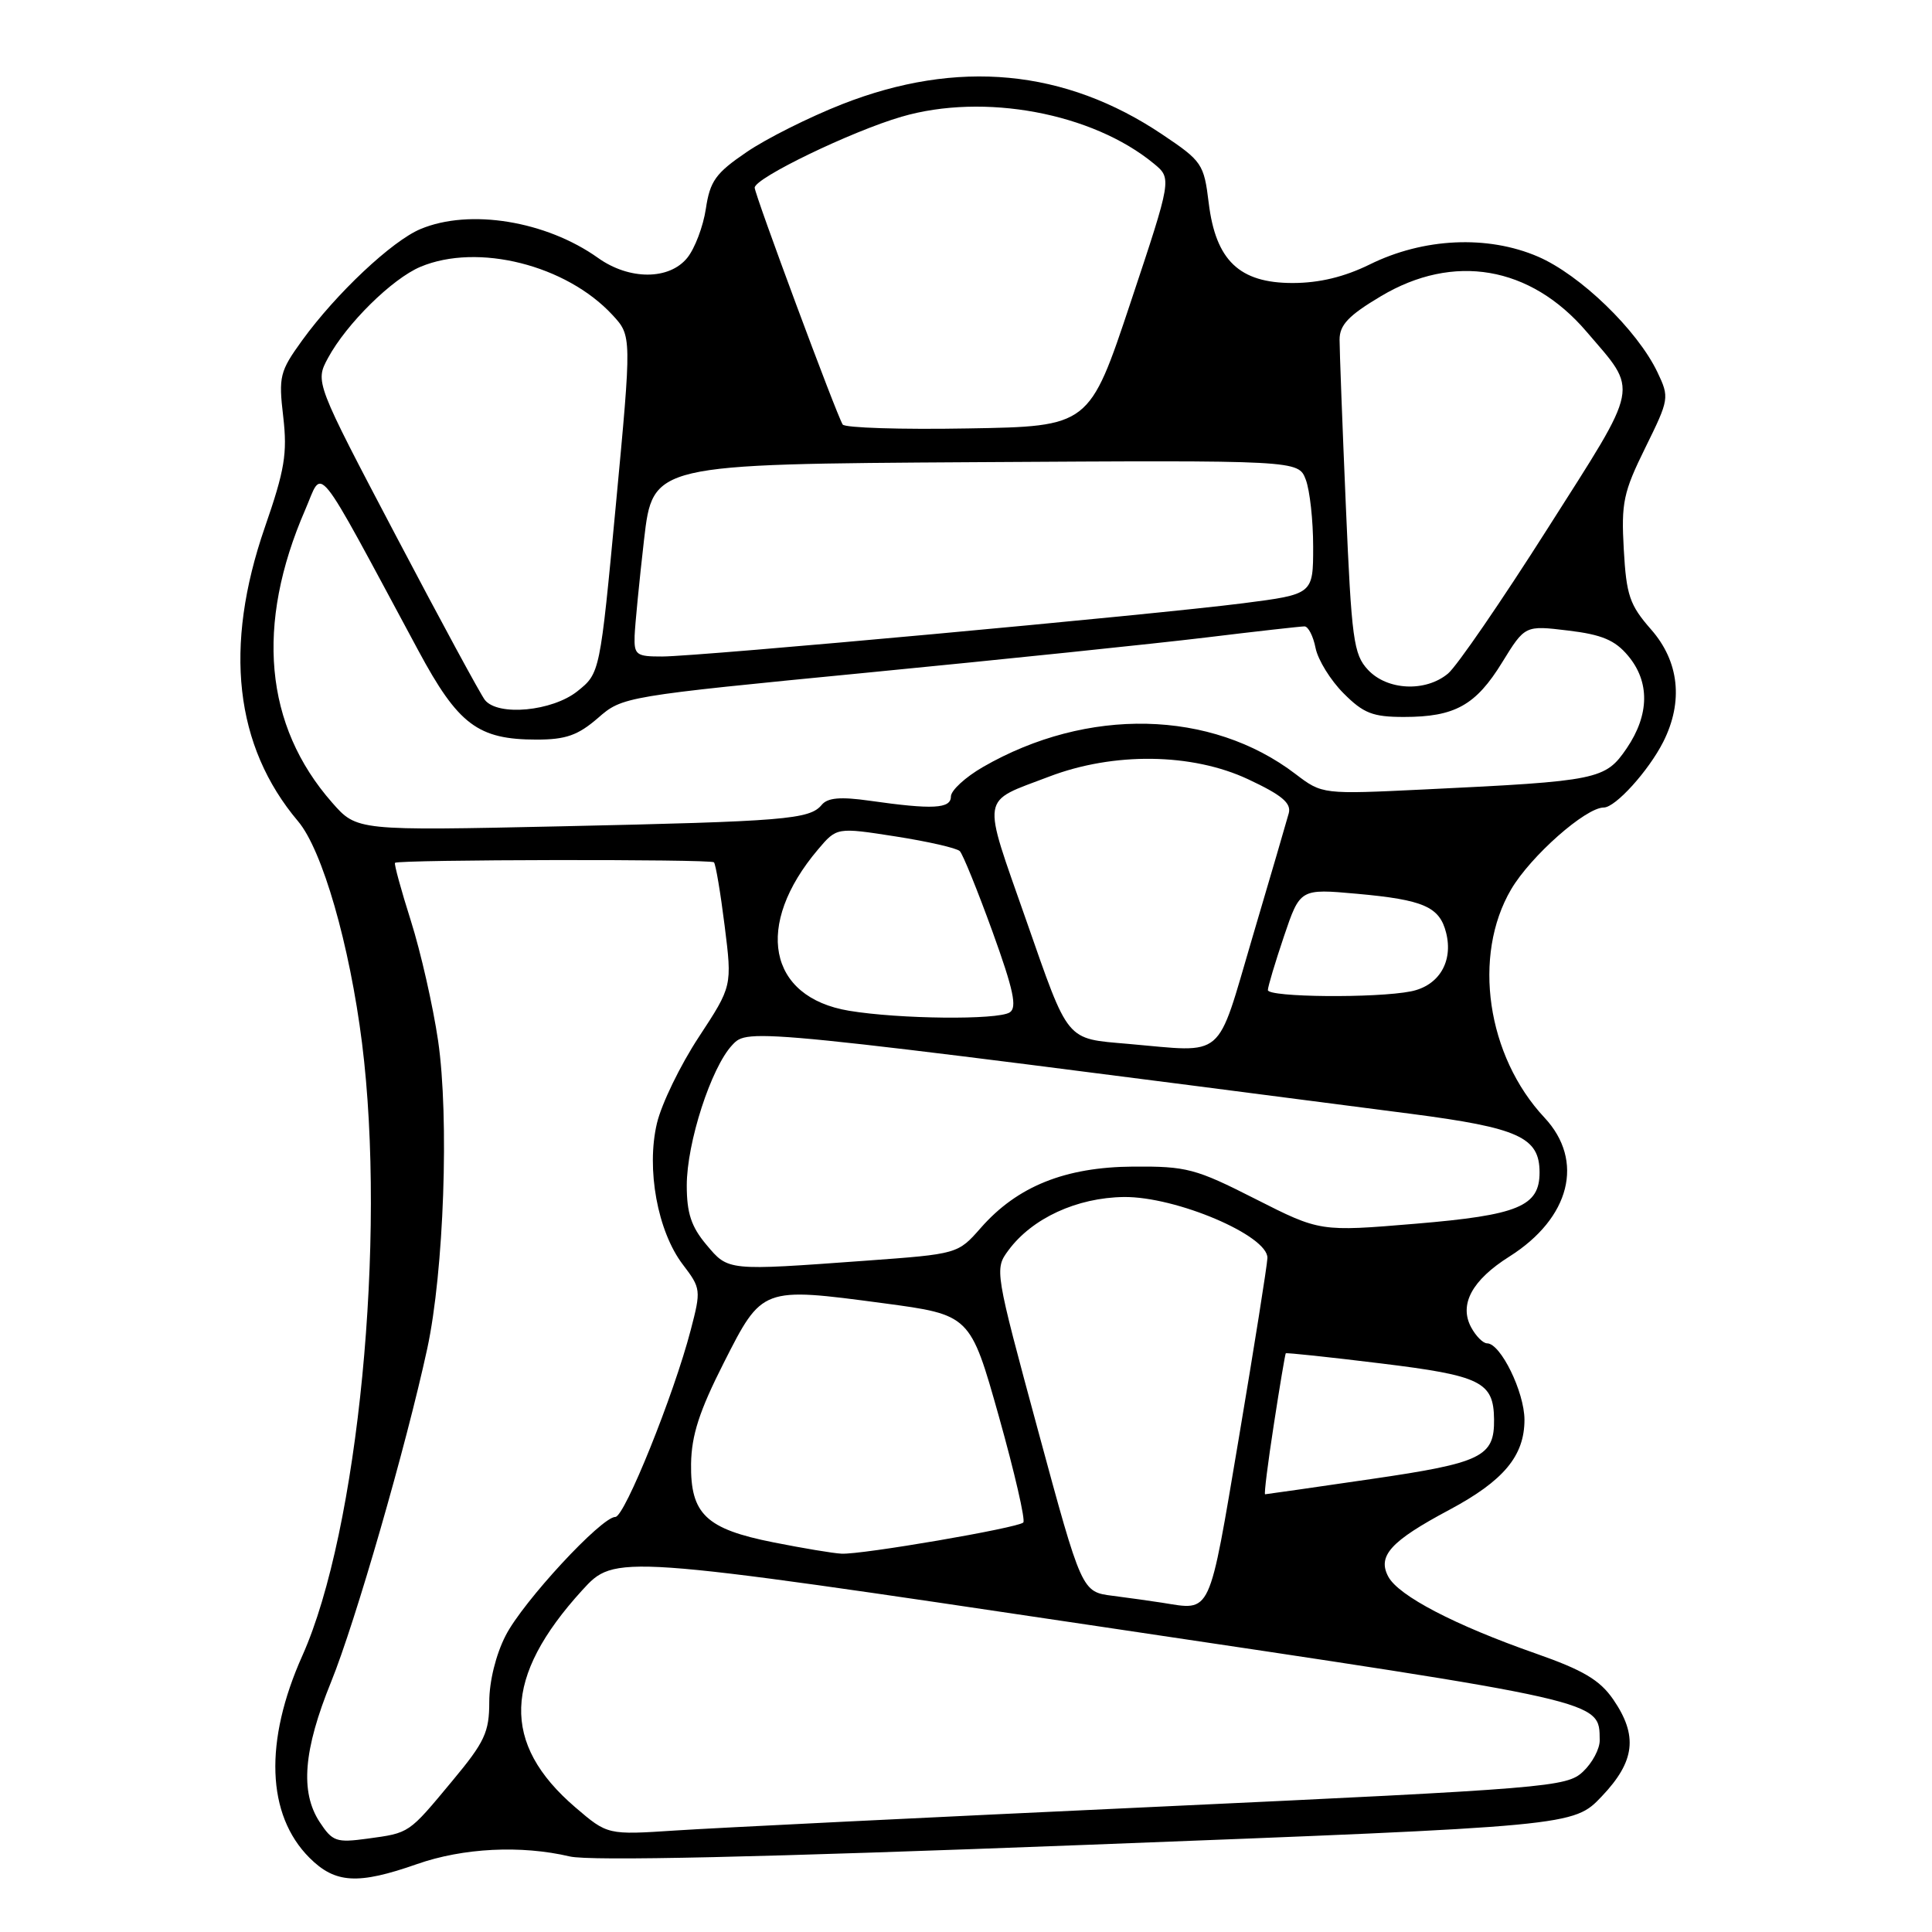 <?xml version="1.0" encoding="UTF-8" standalone="no"?>
<!DOCTYPE svg PUBLIC "-//W3C//DTD SVG 1.1//EN" "http://www.w3.org/Graphics/SVG/1.1/DTD/svg11.dtd" >
<svg xmlns="http://www.w3.org/2000/svg" xmlns:xlink="http://www.w3.org/1999/xlink" version="1.1" viewBox="0 0 256 256">
 <g >
 <path fill="currentColor"
d=" M 55.26 247.00 C 61.36 244.86 69.04 244.47 75.50 245.99 C 78.18 246.62 100.72 246.11 144.00 244.45 C 208.50 241.97 208.50 241.97 212.25 238.02 C 216.66 233.38 217.06 229.98 213.75 225.17 C 211.98 222.61 209.78 221.30 203.50 219.10 C 192.79 215.35 185.32 211.46 183.96 208.92 C 182.48 206.17 184.28 204.20 192.01 200.08 C 199.24 196.22 202.00 192.92 202.00 188.12 C 201.99 184.45 198.84 178.00 197.05 178.00 C 196.51 178.00 195.56 177.04 194.93 175.87 C 193.31 172.84 195.05 169.62 200.00 166.50 C 208.07 161.40 209.99 153.80 204.65 148.09 C 197.01 139.93 195.07 126.64 200.23 117.85 C 202.83 113.43 210.11 107.00 212.51 107.00 C 214.05 107.00 218.44 102.15 220.39 98.30 C 223.08 92.96 222.50 87.64 218.77 83.40 C 215.94 80.17 215.50 78.89 215.16 72.82 C 214.81 66.62 215.10 65.23 218.01 59.33 C 221.18 52.89 221.22 52.68 219.62 49.32 C 216.95 43.73 209.38 36.41 203.78 34.00 C 197.11 31.13 188.62 31.52 181.50 35.04 C 178.12 36.70 174.81 37.50 171.27 37.50 C 164.22 37.50 161.09 34.51 160.16 26.88 C 159.53 21.72 159.28 21.35 154.00 17.81 C 141.10 9.15 126.87 7.81 111.58 13.81 C 107.23 15.52 101.53 18.37 98.92 20.16 C 94.83 22.94 94.08 23.99 93.53 27.66 C 93.18 30.00 92.07 32.92 91.07 34.16 C 88.68 37.12 83.39 37.13 79.25 34.18 C 72.36 29.27 62.23 27.62 55.72 30.35 C 51.94 31.93 44.55 38.88 40.04 45.10 C 37.07 49.21 36.90 49.87 37.53 55.22 C 38.09 60.09 37.73 62.27 35.09 69.88 C 29.61 85.73 31.09 98.87 39.50 108.83 C 42.72 112.64 46.33 125.19 47.97 138.21 C 51.22 164.12 47.45 202.87 40.07 219.37 C 34.98 230.74 35.32 240.47 41.00 246.16 C 44.42 249.58 47.42 249.75 55.26 247.00 Z  M 42.35 241.42 C 39.75 237.44 40.21 231.87 43.88 222.84 C 47.07 215.00 53.81 191.63 56.61 178.71 C 58.82 168.50 59.54 148.10 58.05 137.90 C 57.37 133.28 55.75 126.15 54.45 122.04 C 53.15 117.94 52.20 114.47 52.34 114.33 C 52.78 113.89 94.16 113.82 94.60 114.26 C 94.83 114.49 95.47 118.28 96.02 122.68 C 97.02 130.67 97.02 130.67 92.59 137.42 C 90.15 141.13 87.66 146.26 87.05 148.83 C 85.61 154.88 87.13 163.17 90.48 167.56 C 92.88 170.71 92.91 170.94 91.52 176.25 C 89.29 184.82 82.77 201.00 81.54 201.00 C 79.69 201.00 69.30 212.22 67.00 216.72 C 65.71 219.23 64.83 222.78 64.83 225.51 C 64.83 229.53 64.23 230.82 59.94 235.97 C 54.09 243.01 54.31 242.86 48.69 243.63 C 44.56 244.19 44.06 244.02 42.35 241.42 Z  M 76.22 239.47 C 66.38 231.02 66.66 222.22 77.14 210.72 C 81.50 205.95 81.50 205.95 145.38 215.47 C 213.05 225.55 211.89 225.28 211.97 230.58 C 211.99 231.72 210.99 233.60 209.75 234.76 C 207.59 236.79 205.29 236.98 153.00 239.42 C 123.02 240.81 94.45 242.22 89.50 242.55 C 80.50 243.14 80.50 243.14 76.22 239.47 Z  M 154.00 212.37 C 152.62 212.15 149.66 211.74 147.42 211.45 C 143.34 210.93 143.34 210.93 137.55 189.56 C 131.80 168.33 131.77 168.17 133.63 165.66 C 136.77 161.42 142.69 158.69 148.92 158.61 C 155.83 158.53 168.04 163.73 167.94 166.70 C 167.90 167.69 166.20 178.40 164.16 190.50 C 160.12 214.41 160.58 213.41 154.00 212.37 Z  M 102.53 204.38 C 93.54 202.60 91.48 200.63 91.57 193.96 C 91.63 190.17 92.67 186.96 95.90 180.59 C 101.00 170.52 100.95 170.54 117.03 172.68 C 128.56 174.22 128.56 174.22 132.36 187.70 C 134.44 195.12 135.90 201.44 135.59 201.74 C 134.88 202.46 114.13 206.02 111.50 205.87 C 110.40 205.82 106.36 205.14 102.53 204.38 Z  M 168.79 188.75 C 169.57 183.66 170.29 179.42 170.37 179.32 C 170.46 179.22 176.13 179.82 182.97 180.66 C 196.24 182.28 197.91 183.10 197.97 188.06 C 198.03 193.03 196.38 193.84 181.70 195.98 C 174.10 197.09 167.77 198.00 167.63 198.00 C 167.48 198.00 168.00 193.84 168.79 188.75 Z  M 93.59 164.92 C 91.60 162.55 91.00 160.75 91.00 157.08 C 91.00 151.42 94.23 141.45 97.02 138.48 C 99.16 136.20 98.83 136.17 186.91 147.58 C 201.23 149.44 204.00 150.69 204.00 155.35 C 204.00 159.85 201.19 161.01 187.58 162.15 C 174.91 163.21 174.91 163.21 166.35 158.87 C 158.42 154.84 157.23 154.53 150.15 154.58 C 141.14 154.64 134.80 157.19 129.97 162.69 C 126.92 166.16 126.92 166.16 114.71 167.05 C 96.27 168.39 96.53 168.42 93.59 164.92 Z  M 149.50 138.32 C 141.14 137.59 141.68 138.25 135.97 121.92 C 130.05 104.99 129.83 106.41 139.00 102.91 C 147.55 99.64 157.94 99.77 165.37 103.25 C 169.84 105.34 171.12 106.41 170.77 107.75 C 170.51 108.71 168.34 116.14 165.94 124.25 C 161.09 140.67 162.52 139.45 149.50 138.32 Z  M 112.50 133.93 C 101.74 132.14 99.90 122.58 108.39 112.56 C 110.88 109.62 110.88 109.62 118.66 110.83 C 122.94 111.50 126.77 112.37 127.18 112.78 C 127.58 113.18 129.52 117.97 131.50 123.42 C 134.30 131.17 134.80 133.51 133.79 134.15 C 132.18 135.17 119.17 135.04 112.50 133.93 Z  M 168.00 131.19 C 168.00 130.75 168.96 127.54 170.13 124.07 C 172.27 117.75 172.27 117.75 179.81 118.43 C 188.65 119.23 190.75 120.15 191.62 123.60 C 192.58 127.43 190.66 130.62 186.96 131.36 C 182.37 132.28 168.00 132.15 168.00 131.19 Z  M 44.00 106.34 C 35.04 96.14 33.82 82.78 40.45 67.53 C 42.87 61.97 41.39 60.12 55.43 86.20 C 60.72 96.04 63.33 98.00 71.12 98.00 C 74.98 98.00 76.58 97.43 79.22 95.15 C 82.48 92.30 82.66 92.27 115.00 89.12 C 132.88 87.38 153.00 85.29 159.73 84.48 C 166.45 83.66 172.36 83.00 172.85 83.00 C 173.35 83.00 174.01 84.29 174.32 85.87 C 174.64 87.45 176.31 90.15 178.03 91.87 C 180.67 94.52 181.90 95.00 186.03 95.00 C 192.77 95.00 195.55 93.46 199.05 87.76 C 202.07 82.86 202.07 82.86 207.78 83.55 C 212.24 84.08 213.99 84.82 215.71 86.87 C 218.63 90.33 218.57 94.70 215.55 99.15 C 212.71 103.31 211.82 103.50 188.85 104.60 C 175.21 105.26 175.21 105.26 171.66 102.56 C 160.47 94.02 144.08 93.66 130.25 101.63 C 127.91 102.98 126.00 104.74 126.00 105.54 C 126.00 107.17 123.59 107.29 115.23 106.10 C 111.36 105.55 109.66 105.70 108.88 106.65 C 107.28 108.58 104.04 108.84 74.39 109.49 C 47.28 110.08 47.28 110.08 44.00 106.34 Z  M 64.25 92.75 C 63.70 92.06 58.41 82.30 52.50 71.06 C 41.75 50.62 41.75 50.62 43.46 47.44 C 45.91 42.90 51.96 36.93 55.72 35.35 C 63.31 32.17 75.03 35.11 81.16 41.74 C 83.71 44.50 83.71 44.50 81.61 66.85 C 79.50 89.20 79.50 89.20 76.50 91.60 C 73.17 94.25 65.98 94.93 64.25 92.75 Z  M 181.26 88.75 C 179.35 86.70 179.09 84.75 178.33 67.00 C 177.87 56.27 177.50 46.38 177.50 45.01 C 177.50 43.06 178.68 41.81 182.96 39.26 C 192.60 33.50 202.77 35.24 210.20 43.92 C 217.16 52.06 217.46 50.54 205.05 70.06 C 198.96 79.65 193.03 88.29 191.87 89.25 C 188.90 91.73 183.81 91.49 181.26 88.75 Z  M 84.09 84.25 C 84.15 82.74 84.71 77.00 85.34 71.50 C 86.50 61.50 86.50 61.50 129.27 61.24 C 172.04 60.98 172.04 60.98 173.02 63.55 C 173.56 64.97 174.00 68.97 174.00 72.43 C 174.00 78.74 174.00 78.74 164.75 79.93 C 152.81 81.46 92.65 86.98 87.75 86.99 C 84.30 87.00 84.01 86.78 84.09 84.25 Z  M 111.66 56.25 C 110.82 54.90 100.00 25.77 100.00 24.87 C 100.00 23.59 112.84 17.39 119.48 15.46 C 130.38 12.29 144.74 14.96 152.89 21.68 C 155.28 23.65 155.28 23.65 149.81 40.07 C 144.34 56.50 144.34 56.50 128.24 56.77 C 119.39 56.93 111.93 56.69 111.66 56.25 Z "/>
</g>
</svg>